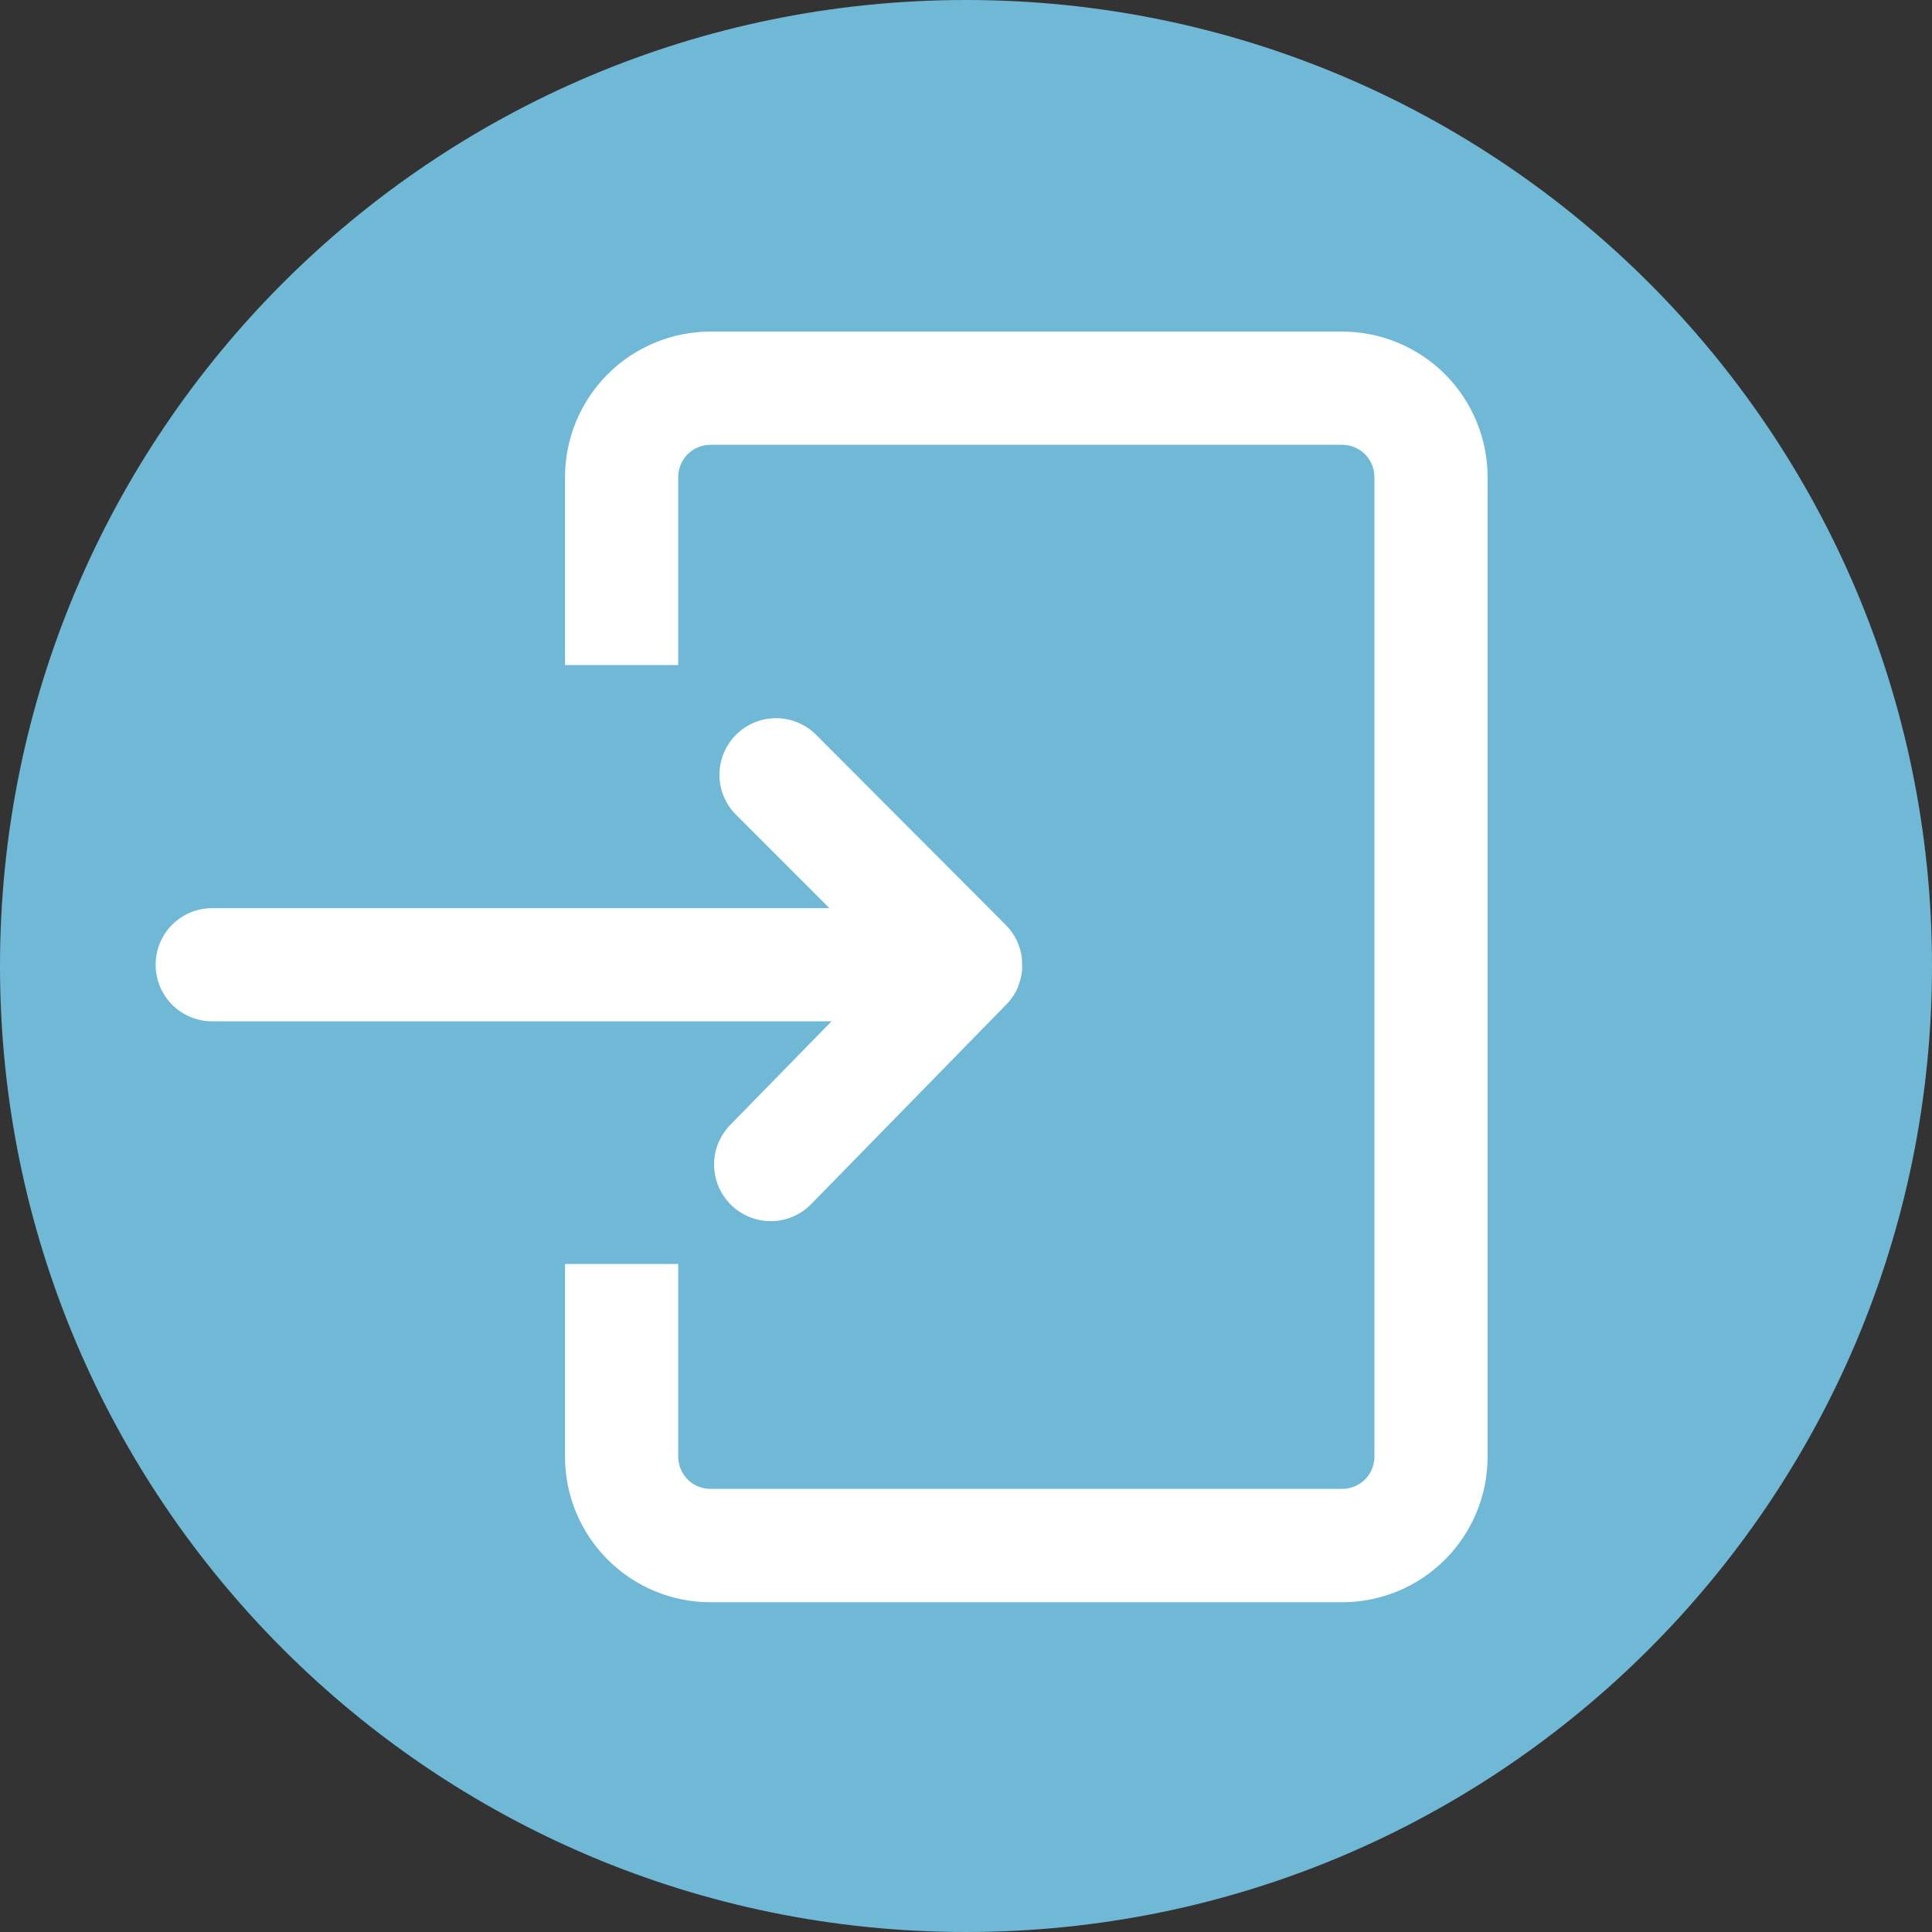 <svg width="44" height="44" viewBox="0 0 44 44" fill="none" xmlns="http://www.w3.org/2000/svg">
<rect x="0" y="0" width="44" height="44" fill="#333333" stroke="none"/>
<path d="M22 44C34.15 44 44 34.15 44 22C44 9.85 34.15 0 22 0C9.85 0 0 9.85 0 22C0 34.15 9.85 44 22 44Z" fill="#70B9D6"/>
<path d="M30.569 7.552H16.178C15.301 7.553 14.459 7.902 13.839 8.523C13.218 9.144 12.869 9.985 12.868 10.863V15.147H15.446V10.863C15.446 10.668 15.524 10.482 15.661 10.345C15.798 10.208 15.984 10.131 16.178 10.13H30.569C30.763 10.131 30.949 10.208 31.087 10.345C31.224 10.482 31.301 10.668 31.301 10.863V33.176C31.301 33.37 31.224 33.556 31.087 33.694C30.949 33.831 30.763 33.908 30.569 33.908H16.178C15.984 33.908 15.798 33.831 15.661 33.694C15.524 33.556 15.446 33.37 15.446 33.176V28.787H12.868V33.18C12.869 34.057 13.218 34.899 13.839 35.519C14.459 36.14 15.301 36.489 16.178 36.49H30.569C31.447 36.489 32.288 36.14 32.909 35.519C33.529 34.899 33.878 34.057 33.879 33.18V10.863C33.878 9.985 33.529 9.144 32.909 8.523C32.288 7.902 31.447 7.553 30.569 7.552Z" fill="white"/>
<path d="M16.631 25.619C16.513 25.74 16.419 25.883 16.356 26.04C16.293 26.197 16.261 26.365 16.263 26.535C16.265 26.704 16.3 26.871 16.366 27.027C16.433 27.183 16.529 27.324 16.65 27.442C16.895 27.682 17.224 27.814 17.566 27.811C17.736 27.809 17.903 27.774 18.059 27.707C18.215 27.641 18.356 27.544 18.474 27.423L22.921 22.874C22.949 22.846 22.974 22.816 22.999 22.788L23.017 22.764C23.035 22.742 23.052 22.718 23.067 22.695C23.083 22.672 23.083 22.673 23.09 22.661C23.096 22.649 23.118 22.613 23.131 22.59C23.137 22.578 23.144 22.567 23.149 22.556C23.163 22.529 23.175 22.501 23.188 22.47V22.462C23.194 22.447 23.199 22.432 23.204 22.418C23.209 22.403 23.219 22.375 23.226 22.352C23.233 22.33 23.235 22.324 23.238 22.309C23.242 22.295 23.251 22.258 23.256 22.232C23.256 22.222 23.261 22.211 23.263 22.201C23.269 22.164 23.274 22.128 23.278 22.091C23.278 22.083 23.278 22.076 23.278 22.068C23.278 22.038 23.278 22.008 23.278 21.978C23.278 21.966 23.278 21.955 23.278 21.944C23.278 21.916 23.278 21.888 23.273 21.858V21.828C23.269 21.791 23.263 21.755 23.256 21.72C23.256 21.71 23.252 21.702 23.249 21.692C23.243 21.666 23.237 21.639 23.23 21.613C23.225 21.599 23.221 21.585 23.216 21.571C23.211 21.558 23.201 21.526 23.192 21.504L23.176 21.465C23.163 21.432 23.147 21.4 23.131 21.369C23.125 21.359 23.119 21.349 23.114 21.339C23.1 21.316 23.086 21.293 23.072 21.27L23.048 21.236C23.032 21.213 23.015 21.191 22.998 21.168L22.978 21.144C22.955 21.117 22.93 21.089 22.904 21.063L18.57 16.718C18.326 16.483 18.001 16.353 17.663 16.356C17.325 16.359 17.002 16.495 16.763 16.733C16.524 16.973 16.388 17.296 16.385 17.634C16.382 17.972 16.512 18.297 16.747 18.54L18.888 20.682H4.833C4.491 20.682 4.163 20.818 3.921 21.059C3.68 21.301 3.544 21.629 3.544 21.971C3.544 22.313 3.68 22.64 3.921 22.882C4.163 23.124 4.491 23.26 4.833 23.26H18.937L16.631 25.619Z" fill="white"/>
</svg>
